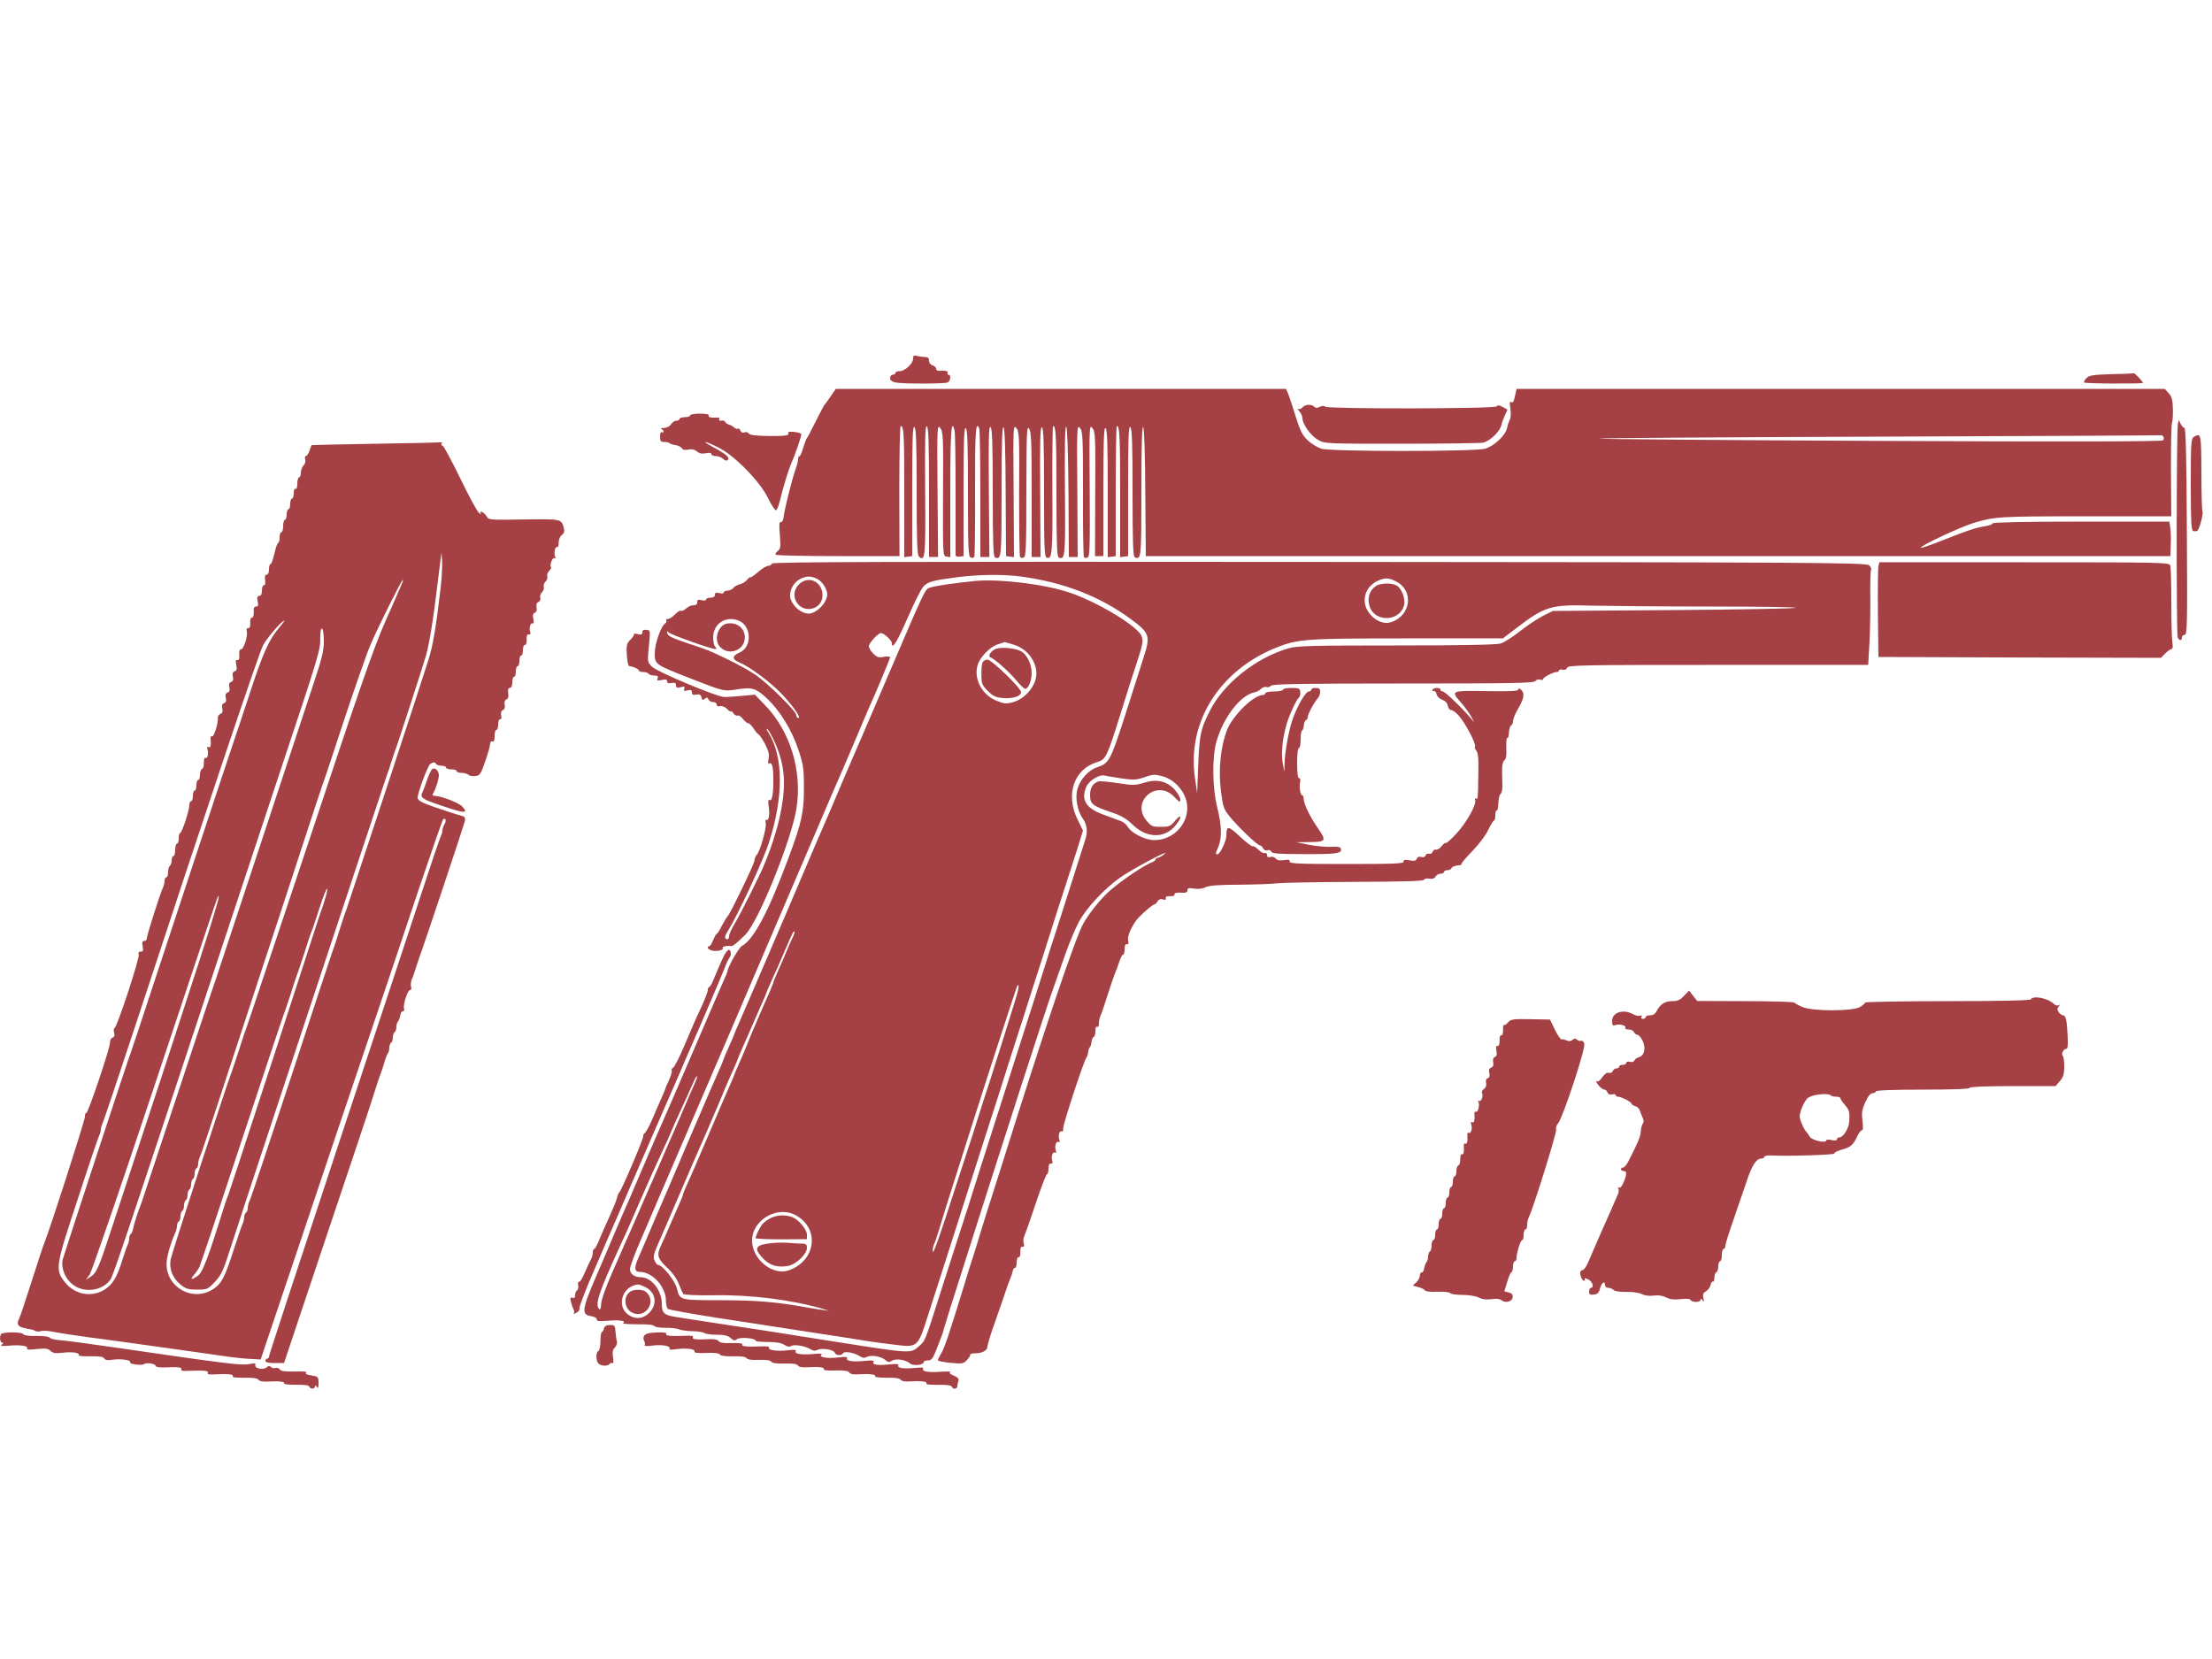 <svg version="1.0" xmlns="http://www.w3.org/2000/svg"
 width="200" height="150" viewBox="0 0 1250 800"
 preserveAspectRatio="xMidYMid meet">

<g transform="translate(0,797) scale(0.1,-0.1)"
fill="#a54145" stroke="none">
<path d="M5160 6631 c0 -28 -46 -71 -76 -71 -13 0 -24 -4 -24 -10 0 -5 -7 -10
-15 -10 -8 0 -15 -8 -15 -19 0 -13 10 -20 31 -25 40 -8 272 -8 293 0 18 7 22
44 5 44 -5 0 -7 5 -4 10 6 10 -13 15 -47 12 -10 -1 -18 4 -18 12 0 7 -9 16
-20 19 -12 3 -20 14 -20 26 0 15 -6 21 -22 21 -13 0 -33 3 -45 6 -19 5 -23 2
-23 -15z"/>
<path d="M11932 6543 c-104 -3 -125 -6 -141 -22 -11 -11 -17 -22 -13 -25 6 -7
332 -8 332 -2 0 7 -47 56 -51 54 -2 -1 -59 -4 -127 -5z"/>
<path d="M4694 6418 c-16 -24 -31 -45 -35 -48 -3 -3 -25 -45 -50 -95 -24 -49
-47 -92 -50 -95 -3 -3 -12 -26 -20 -52 -7 -27 -17 -48 -21 -48 -4 0 -8 -8 -8
-17 0 -10 -7 -38 -16 -62 -20 -57 -62 -227 -66 -266 -2 -17 -8 -29 -15 -28
-10 2 -11 -15 -6 -74 5 -67 4 -78 -12 -89 -10 -8 -15 -17 -11 -21 4 -5 163 -8
353 -8 l346 0 -1 368 c0 202 3 367 8 367 18 0 20 -45 20 -387 l0 -354 23 3 22
3 0 371 c0 296 2 368 13 358 9 -10 12 -97 12 -367 0 -276 3 -357 13 -365 35
-30 38 -5 35 375 -2 296 0 369 10 361 9 -8 12 -95 12 -374 l0 -364 25 0 26 0
-3 376 c-3 362 -2 374 15 353 17 -21 18 -49 16 -373 -1 -350 -1 -351 20 -354
l21 -3 0 370 c0 339 6 420 24 346 4 -14 6 -175 6 -358 0 -182 0 -338 0 -345 0
-8 9 -12 23 -10 l22 3 0 367 c0 292 3 364 13 356 9 -8 12 -94 12 -368 0 -305
2 -359 15 -363 8 -4 17 -2 21 4 3 6 5 174 4 375 -1 335 4 401 24 348 3 -9 6
-175 6 -370 l0 -354 25 0 26 0 -3 373 c-2 299 -1 371 10 361 9 -10 12 -98 12
-372 0 -279 3 -361 13 -365 36 -12 37 -4 37 376 0 263 3 368 11 360 7 -7 11
-130 12 -369 l2 -359 23 -3 22 -3 -2 376 c-3 363 -2 375 15 354 17 -21 18 -49
16 -370 0 -191 2 -352 5 -358 4 -6 13 -8 21 -4 13 4 15 59 15 377 1 328 2 369
15 352 13 -17 15 -78 15 -373 l0 -353 25 0 25 0 -2 369 c-2 292 0 367 10 364
9 -4 12 -87 12 -368 0 -305 2 -364 14 -368 32 -13 35 18 33 381 -1 199 1 362
4 362 16 0 19 -53 19 -385 0 -286 3 -354 13 -358 36 -14 38 2 35 376 -2 242 0
366 7 364 6 -2 11 -137 13 -370 l2 -367 25 0 25 0 -2 376 c-3 360 -2 374 15
353 16 -20 17 -51 17 -371 -1 -191 2 -353 5 -358 3 -5 12 -7 21 -3 12 5 14 55
12 380 -3 361 -2 373 15 352 17 -21 18 -49 16 -373 l-1 -351 24 0 23 0 0 367
c0 292 3 364 13 356 9 -8 12 -95 12 -370 l0 -359 23 3 22 3 0 368 c0 202 3
367 6 367 16 0 19 -54 19 -387 l0 -354 23 3 22 3 0 371 c0 296 2 368 13 358 9
-10 12 -98 12 -372 0 -279 3 -361 13 -364 36 -14 37 -6 37 375 0 244 3 368 10
361 6 -6 11 -150 12 -369 l3 -360 2895 0 2895 0 2 65 c2 36 0 80 -3 98 l-5 32
-499 0 c-311 0 -500 -4 -500 -10 0 -5 -17 -12 -37 -15 -60 -10 -100 -23 -236
-77 -70 -28 -130 -49 -132 -46 -9 9 221 117 300 141 116 35 144 37 629 37
l486 0 -2 259 c0 142 2 263 6 269 3 6 6 41 5 77 -1 54 -6 71 -24 91 l-22 24
-1832 0 -1831 0 -6 -28 c-10 -47 -14 -53 -25 -46 -8 5 -9 -6 -4 -36 4 -24 3
-51 -3 -64 -6 -11 -13 -34 -17 -51 -9 -39 -72 -98 -122 -113 -57 -17 -869 -17
-926 0 -22 7 -57 28 -78 48 -30 29 -42 53 -69 140 -18 58 -37 115 -43 128
l-10 22 -1272 0 -1272 0 -29 -42z m7532 -229 c3 -6 2 -15 -3 -20 -7 -7 -580
-8 -1602 -3 -875 4 -1588 10 -1585 13 3 3 717 8 1587 11 870 3 1585 7 1589 8
4 1 10 -3 14 -9z"/>
<path d="M7360 6355 c-7 -8 -17 -12 -24 -8 -6 3 -3 -3 7 -14 9 -11 17 -28 17
-38 0 -34 47 -100 88 -123 39 -22 43 -22 470 -22 236 0 444 3 462 6 39 8 98
64 105 102 3 15 13 40 21 56 8 16 13 29 12 30 -2 0 -14 7 -27 14 -17 10 -26
11 -34 3 -14 -14 -945 -15 -966 -2 -9 6 -22 6 -34 -1 -13 -7 -22 -7 -30 1 -16
16 -52 14 -67 -4z"/>
<path d="M3900 6310 c0 -5 -13 -10 -30 -10 -16 0 -30 -4 -30 -10 0 -5 -8 -10
-18 -10 -9 0 -23 -9 -30 -20 -7 -12 -24 -20 -40 -21 -15 0 -21 -3 -14 -6 6 -2
12 -9 12 -14 0 -6 -4 -7 -10 -4 -6 4 -10 -7 -10 -24 0 -26 4 -31 23 -31 13 0
27 -3 31 -7 4 -4 19 -9 34 -11 15 -2 30 -10 35 -17 5 -10 17 -12 38 -8 20 4
35 0 48 -11 12 -11 27 -14 49 -10 21 4 32 3 32 -5 0 -6 12 -11 26 -11 14 0 32
-7 41 -16 11 -11 19 -12 26 -5 13 13 -9 32 -87 74 -70 38 -43 34 35 -5 92 -46
235 -193 280 -287 19 -39 39 -69 44 -67 6 1 16 27 23 57 15 64 49 176 62 204
27 62 62 166 58 170 -12 12 -81 18 -74 7 10 -16 -18 -20 -122 -18 -63 1 -95 5
-101 14 -4 7 -15 10 -24 6 -11 -4 -19 0 -23 10 -3 9 -10 14 -14 11 -5 -3 -14
0 -22 7 -7 7 -20 14 -28 16 -8 2 -18 8 -21 14 -3 5 -9 9 -13 9 -20 -3 -26 0
-21 9 3 5 -2 9 -12 8 -35 -3 -54 2 -48 12 4 6 -15 10 -49 10 -31 0 -56 -4 -56
-10z"/>
<path d="M12307 6260 c-8 -31 -9 -1183 -1 -1204 8 -20 24 -21 24 -1 0 8 7 15
16 15 14 0 15 58 12 585 -2 416 -6 585 -14 585 -6 0 -15 10 -21 22 l-10 22 -6
-24z"/>
<path d="M12398 6189 c-16 -9 -18 -33 -18 -268 0 -207 3 -260 13 -264 8 -3 18
-2 24 1 12 8 36 100 29 111 -3 4 -6 103 -6 220 -1 219 -2 224 -42 200z"/>
<path d="M2130 6150 c-201 -3 -366 -7 -368 -8 -2 -1 -8 -15 -13 -32 -6 -16
-15 -30 -21 -30 -5 0 -7 -9 -3 -19 3 -11 -1 -25 -10 -34 -8 -9 -15 -27 -15
-41 0 -14 -4 -26 -10 -26 -5 0 -10 -16 -10 -36 0 -21 -4 -33 -10 -29 -6 4 -10
-7 -10 -24 0 -17 -4 -31 -10 -31 -5 0 -10 -13 -10 -30 0 -16 -4 -30 -10 -30
-5 0 -10 -13 -10 -30 0 -16 -4 -30 -10 -30 -5 0 -10 -16 -10 -35 0 -19 -4 -35
-10 -35 -5 0 -10 -13 -10 -30 0 -16 -4 -30 -8 -30 -4 0 -14 -27 -21 -60 -8
-33 -17 -60 -22 -60 -5 0 -9 -13 -9 -30 0 -18 -5 -30 -13 -30 -9 0 -12 -10 -9
-30 3 -18 0 -30 -7 -30 -6 0 -11 -13 -11 -30 0 -20 -5 -30 -15 -30 -11 0 -13
-8 -9 -30 5 -23 3 -30 -9 -30 -11 0 -15 -9 -13 -32 0 -20 -4 -32 -10 -31 -7 1
-11 -11 -10 -30 1 -21 -3 -31 -12 -29 -8 1 -11 -5 -7 -20 6 -28 -20 -104 -34
-100 -7 1 -10 -11 -9 -30 2 -23 -1 -32 -10 -30 -10 2 -12 -5 -7 -28 5 -22 3
-32 -9 -36 -11 -4 -14 -13 -10 -30 4 -17 1 -26 -10 -30 -11 -4 -14 -13 -10
-30 4 -17 1 -26 -10 -30 -11 -4 -14 -13 -10 -30 4 -17 1 -26 -10 -30 -11 -4
-14 -13 -10 -30 4 -17 1 -26 -10 -30 -9 -4 -16 -14 -15 -23 4 -28 -23 -111
-33 -105 -5 4 -9 -2 -8 -12 4 -38 0 -55 -12 -48 -8 5 -9 0 -5 -15 7 -26 -1
-53 -13 -46 -5 3 -8 -9 -8 -27 1 -17 -4 -34 -10 -36 -7 -2 -12 -17 -12 -33 0
-16 -4 -29 -10 -29 -5 0 -10 -13 -10 -30 0 -16 -4 -30 -10 -30 -5 0 -10 -13
-10 -30 0 -16 -4 -30 -10 -30 -5 0 -10 -10 -10 -22 0 -30 -42 -158 -52 -158
-4 0 -8 -13 -8 -30 0 -16 -4 -30 -10 -30 -5 0 -10 -16 -10 -35 0 -19 -4 -35
-10 -35 -5 0 -10 -11 -10 -24 0 -14 -4 -28 -10 -31 -5 -3 -10 -19 -10 -36 0
-16 -4 -29 -10 -29 -5 0 -10 -9 -10 -20 0 -11 -4 -28 -9 -38 -14 -28 -91 -269
-91 -286 0 -9 -7 -16 -15 -16 -11 0 -13 -8 -9 -30 5 -24 3 -30 -11 -30 -11 0
-15 -5 -11 -16 7 -17 -120 -405 -136 -415 -6 -4 -7 -16 -3 -28 4 -14 2 -23 -9
-27 -9 -3 -15 -16 -14 -27 1 -30 -127 -409 -135 -400 -4 3 -7 -5 -7 -20 0 -21
-201 -646 -229 -712 -5 -11 -37 -108 -71 -215 -34 -107 -66 -203 -71 -212 -16
-31 -10 -46 23 -54 18 -5 38 -9 43 -9 6 0 16 -4 23 -8 7 -5 21 -5 32 -2 11 4
44 2 73 -4 28 -6 120 -20 202 -31 227 -30 595 -82 790 -110 39 -5 94 -11 124
-12 l54 -3 227 675 c124 371 295 880 380 1130 85 250 213 632 285 848 73 216
135 395 139 399 13 13 20 -9 8 -27 -7 -11 -12 -27 -12 -35 0 -8 -4 -23 -9 -33
-5 -9 -59 -168 -119 -352 -60 -184 -277 -839 -481 -1455 -204 -617 -371 -1126
-371 -1133 0 -7 -4 -12 -10 -12 -5 0 -10 -6 -10 -13 0 -8 17 -12 52 -12 l53 0
241 720 c133 396 244 727 246 735 3 8 15 47 27 85 12 39 26 79 30 90 5 11 15
40 22 65 7 25 16 49 21 55 4 5 8 19 8 31 0 13 5 26 10 29 6 3 10 17 10 30 0
13 5 27 10 30 6 3 10 16 10 29 0 12 4 26 9 31 5 6 11 21 13 35 2 14 9 24 15
23 6 -1 9 6 6 16 -6 23 22 107 35 104 6 -1 8 7 5 18 -3 11 -1 30 4 42 6 12 16
40 22 62 7 22 16 49 20 60 15 36 253 750 258 772 3 14 0 24 -8 27 -44 12 -162
51 -206 68 -34 13 -53 26 -53 37 0 28 58 184 72 192 17 11 26 11 33 -1 3 -5
17 -10 31 -10 13 0 24 -4 24 -10 0 -5 14 -10 30 -10 17 0 30 -4 30 -10 0 -5
13 -10 28 -10 15 0 33 -5 39 -11 6 -6 23 -9 39 -7 26 3 31 10 56 83 15 44 28
88 28 99 0 10 5 16 13 13 8 -3 12 7 12 32 0 20 5 35 10 34 6 -1 10 13 10 30 0
18 5 31 11 30 7 -1 9 8 6 22 -3 16 1 27 10 30 10 4 13 15 10 30 -3 16 1 27 10
30 10 4 13 16 10 35 -3 21 0 30 9 30 9 0 14 12 14 33 0 17 5 31 10 30 6 -1 10
13 10 30 0 18 5 31 10 30 6 -1 10 13 10 30 0 18 5 31 10 30 6 -1 10 13 10 30
0 19 5 31 11 30 7 -1 11 11 10 30 -1 22 3 31 12 29 9 -2 12 4 8 16 -8 23 3 54
15 46 5 -3 6 9 3 25 -5 22 -2 32 8 36 10 4 13 15 10 30 -3 16 1 27 11 31 8 3
13 13 10 23 -3 10 2 25 10 32 8 7 12 21 10 30 -3 9 2 23 10 30 8 7 12 21 10
30 -3 9 2 23 11 31 8 9 13 18 10 21 -10 9 8 57 19 50 7 -4 8 0 3 12 -7 21 2
58 13 51 4 -3 8 8 8 25 0 17 7 35 18 43 13 10 16 20 11 40 -13 51 -15 51 -227
48 -188 -3 -198 -3 -208 16 -6 11 -18 22 -26 26 -11 4 -14 2 -9 -7 5 -8 2 -7
-9 2 -10 7 -58 96 -107 197 -49 101 -94 184 -100 184 -6 0 -8 5 -5 10 3 6 5 9
3 8 -2 -1 -167 -5 -368 -8z m361 -805 c-28 -241 -43 -329 -71 -420 -26 -86
-451 -1376 -460 -1400 -9 -21 -42 -123 -61 -185 -6 -19 -14 -44 -19 -55 -4
-11 -110 -330 -234 -710 -125 -379 -231 -698 -237 -707 -5 -10 -9 -27 -9 -37
0 -11 -4 -23 -10 -26 -5 -3 -10 -15 -10 -26 0 -10 -4 -27 -9 -37 -5 -9 -28
-78 -52 -152 -48 -149 -67 -187 -114 -217 -118 -78 -275 15 -263 156 4 42 28
120 49 163 5 10 9 27 9 37 0 11 5 23 10 26 6 3 10 17 10 30 0 13 5 27 10 30 6
3 10 17 10 30 0 13 5 27 10 30 6 3 10 17 10 30 0 13 4 27 10 30 5 3 10 17 10
30 0 13 5 27 10 30 6 3 10 17 10 30 0 13 4 27 10 30 6 3 10 15 10 26 0 10 4
27 9 37 5 9 55 157 110 327 56 171 167 508 246 750 80 242 186 566 236 720 50
154 95 289 99 300 5 11 59 173 120 360 62 187 130 383 152 435 41 97 177 370
184 370 5 0 2 -8 -101 -240 -61 -137 -153 -402 -426 -1225 -193 -577 -353
-1059 -358 -1070 -5 -11 -23 -65 -40 -120 -18 -55 -36 -109 -40 -120 -22 -51
-342 -1034 -347 -1066 -9 -52 12 -104 54 -139 32 -26 45 -30 96 -30 57 0 61 2
100 43 34 36 47 63 76 153 19 60 161 494 317 964 156 470 349 1053 429 1295
80 242 149 449 153 460 5 11 14 38 20 60 7 22 16 49 20 60 13 30 166 504 179
550 19 73 40 197 61 375 6 47 14 112 18 145 l8 60 3 -45 c2 -25 -1 -90 -7
-145z m-914 -235 c-57 -67 -92 -144 -167 -375 -40 -121 -80 -242 -90 -270 -14
-39 -379 -1145 -542 -1640 -16 -49 -33 -99 -37 -110 -14 -33 -380 -1148 -387
-1176 -10 -45 13 -105 54 -138 63 -53 171 -40 217 27 14 18 119 333 586 1747
95 286 262 790 371 1120 226 678 228 686 228 761 0 34 4 53 10 49 6 -3 10 -36
10 -72 0 -52 -11 -98 -59 -241 -32 -98 -170 -514 -306 -927 -136 -412 -251
-759 -255 -770 -5 -11 -97 -288 -205 -615 -108 -327 -200 -604 -204 -615 -26
-68 -44 -124 -48 -148 -3 -15 -9 -30 -14 -33 -5 -3 -9 -14 -9 -25 0 -10 -4
-27 -9 -37 -5 -9 -19 -51 -32 -92 -28 -90 -52 -129 -95 -158 -75 -49 -173 -31
-229 42 -54 70 -51 89 75 469 61 188 116 350 121 359 5 10 9 25 9 33 0 8 4 23
9 33 5 9 94 274 197 587 398 1212 687 2072 711 2117 22 41 106 138 119 138 3
0 -10 -18 -29 -40z m263 -1522 c-7 -24 -16 -52 -20 -63 -5 -11 -54 -162 -110
-335 -56 -173 -126 -389 -156 -480 -193 -591 -257 -787 -264 -805 -5 -11 -14
-36 -20 -55 -96 -308 -125 -385 -155 -404 -34 -23 -42 -20 -19 7 11 12 25 33
32 47 6 14 113 333 237 710 125 377 230 694 235 705 5 11 23 65 41 120 17 55
35 109 40 120 4 11 22 65 40 120 17 55 35 109 40 120 5 11 25 71 45 133 20 62
39 110 42 107 3 -3 -1 -24 -8 -47z m-715 -365 c-64 -197 -139 -428 -167 -513
-28 -85 -94 -288 -148 -450 -53 -162 -130 -396 -171 -520 -80 -246 -92 -275
-129 -299 l-25 -16 22 30 c11 17 177 498 367 1070 404 1213 355 1069 362 1062
3 -3 -47 -167 -111 -364z"/>
<path d="M4363 5473 c-3 -7 -13 -13 -22 -13 -9 0 -34 -15 -56 -34 -22 -19 -42
-33 -44 -31 -2 3 -12 -4 -21 -16 -10 -11 -29 -22 -42 -24 -12 -3 -28 -12 -34
-20 -6 -8 -21 -15 -33 -15 -11 0 -21 -5 -21 -10 0 -6 -11 -8 -25 -4 -19 5 -25
2 -25 -10 0 -10 -9 -16 -25 -16 -14 0 -25 -5 -25 -10 0 -6 -11 -8 -25 -4 -19
5 -25 2 -25 -10 0 -15 -4 -18 -32 -20 -7 -1 -22 -9 -32 -18 -10 -10 -23 -15
-28 -12 -5 3 -20 -6 -33 -20 -13 -14 -31 -26 -40 -26 -9 0 -14 -4 -10 -9 3 -5
0 -13 -6 -17 -24 -14 -59 -115 -59 -167 0 -64 -1 -64 201 -143 192 -75 189
-74 265 -62 86 13 106 7 171 -54 72 -69 139 -178 176 -291 27 -82 30 -105 30
-212 0 -137 -12 -193 -87 -395 -113 -304 -197 -462 -263 -498 -19 -10 -83
-124 -83 -147 0 -2 -11 -28 -24 -57 -13 -29 -72 -165 -131 -303 -59 -137 -116
-270 -127 -295 -21 -48 -42 -96 -63 -145 -7 -16 -23 -52 -35 -80 -21 -47 -27
-62 -65 -150 -8 -19 -22 -51 -30 -70 -8 -19 -22 -51 -30 -70 -8 -19 -22 -51
-30 -70 -8 -19 -21 -50 -29 -67 -8 -18 -23 -53 -34 -78 -11 -25 -31 -72 -45
-105 -13 -33 -57 -134 -96 -225 -83 -191 -87 -222 -31 -230 21 -4 34 -11 32
-18 -2 -10 13 -12 63 -8 67 6 106 -1 86 -14 -7 -3 29 -6 79 -6 55 1 94 -3 98
-10 4 -6 32 -10 62 -10 30 1 64 -3 75 -8 11 -5 45 -10 75 -11 30 0 62 -5 70
-10 8 -6 40 -10 71 -10 42 0 62 -5 78 -19 17 -15 23 -16 36 -6 16 13 105 6
105 -9 0 -4 31 -7 69 -7 46 0 76 -5 93 -16 16 -11 30 -13 39 -7 18 11 77 1
107 -17 16 -10 28 -12 41 -5 23 13 91 2 98 -15 6 -17 39 -19 48 -3 8 12 61 3
93 -17 16 -11 27 -12 41 -4 24 12 80 3 104 -18 15 -13 22 -14 37 -4 23 14 78
6 102 -15 18 -16 78 -10 78 8 0 5 11 9 24 9 20 0 27 10 46 57 12 32 26 67 30
78 5 11 11 29 13 40 3 11 19 63 35 115 323 1018 548 1715 592 1835 10 28 37
104 60 170 23 66 58 149 78 185 41 76 142 184 227 245 65 47 296 170 255 136
-14 -11 -31 -21 -37 -21 -7 0 -13 -4 -13 -9 0 -5 -8 -11 -17 -15 -41 -13 -177
-105 -244 -164 -49 -44 -115 -126 -147 -183 -47 -85 -215 -583 -462 -1369 -29
-91 -60 -190 -70 -220 -10 -30 -32 -102 -50 -160 -17 -58 -35 -116 -40 -130
-5 -14 -28 -86 -50 -160 -90 -293 -112 -356 -130 -388 -11 -18 -20 -37 -20
-41 0 -5 32 -11 72 -15 65 -6 73 -5 92 16 12 12 20 26 19 30 -2 5 11 8 28 8
40 0 69 16 69 39 0 9 20 76 46 147 25 71 52 149 60 174 8 25 19 54 24 65 5 11
11 29 13 40 2 11 7 19 13 18 5 -1 9 13 9 30 0 19 5 31 11 30 7 -1 11 11 10 30
-1 22 3 31 12 29 10 -2 11 4 7 19 -4 12 -2 31 4 43 5 11 35 95 65 186 30 91
59 164 63 163 4 -1 8 13 8 30 0 21 4 31 13 29 9 -2 12 4 8 16 -8 24 3 54 16
46 6 -4 8 1 4 13 -8 25 3 55 16 47 6 -4 8 1 4 13 -8 24 2 55 15 47 5 -3 8 5 7
18 -1 22 119 388 131 398 3 3 8 16 10 30 1 14 6 27 10 30 3 3 8 16 9 30 2 14
8 27 13 28 5 2 9 17 9 33 0 18 4 28 10 24 6 -4 10 5 10 20 0 14 4 33 9 43 5 9
23 62 40 117 18 55 36 109 41 120 5 11 16 40 24 65 8 25 18 44 23 43 4 -1 8
13 8 30 0 21 4 31 13 29 10 -2 11 4 7 19 -8 24 25 96 60 132 33 34 79 73 89
74 5 1 13 9 18 18 6 10 16 14 29 10 13 -5 19 -2 17 7 -2 9 6 12 24 11 17 -1
27 3 25 10 -1 8 11 11 36 10 28 -2 37 1 37 13 0 13 8 15 38 10 23 -4 47 -1 63
7 19 10 72 15 195 15 93 1 188 4 211 8 23 3 219 7 434 8 276 1 393 4 396 12 2
6 15 9 30 6 17 -3 29 1 35 12 5 9 18 16 28 16 11 0 20 5 20 10 0 6 9 10 19 10
11 0 21 5 23 11 3 9 21 15 51 18 4 1 7 5 7 9 0 5 28 37 63 73 34 35 74 88 87
117 14 28 28 52 32 52 5 0 8 14 8 31 0 16 3 28 8 26 4 -3 8 15 9 40 1 25 6 49
12 53 6 3 11 24 11 46 -1 21 -1 61 -2 88 0 31 5 51 13 57 10 6 13 26 11 69 -1
34 1 59 5 57 5 -3 9 11 10 31 1 20 7 38 12 40 6 2 11 13 11 25 0 12 14 45 30
72 33 56 37 86 15 105 -11 9 -15 9 -15 1 0 -9 -46 -11 -180 -9 -204 3 -204 3
-142 -67 20 -23 45 -58 55 -76 l18 -34 -21 25 c-52 61 -145 150 -157 150 -7 0
-13 5 -13 10 0 13 -37 13 -45 0 -4 -6 -1 -9 7 -8 7 2 14 -6 16 -17 2 -12 15
-26 32 -32 18 -7 29 -19 32 -34 1 -13 10 -24 18 -24 8 0 27 -13 42 -30 35 -37
101 -162 93 -175 -3 -6 0 -16 7 -24 10 -10 14 -43 12 -127 -2 -149 -2 -151
-14 -144 -5 3 -7 0 -4 -9 9 -24 -48 -126 -105 -188 -29 -32 -56 -56 -60 -54
-4 3 -15 -6 -25 -19 -10 -13 -24 -21 -31 -19 -7 3 -15 -2 -19 -11 -3 -10 -13
-15 -20 -12 -8 3 -17 -1 -20 -9 -4 -10 -13 -13 -25 -9 -12 3 -21 0 -25 -10 -4
-12 -14 -14 -41 -9 -28 5 -35 3 -33 -7 3 -12 -52 -14 -322 -14 -272 0 -325 2
-322 14 2 10 -5 12 -32 8 -24 -4 -39 -1 -47 9 -7 8 -20 12 -30 9 -13 -5 -19
-1 -19 10 0 10 -6 15 -13 12 -7 -3 -23 6 -36 19 -13 13 -27 22 -31 19 -5 -3
-38 22 -73 55 -67 63 -77 63 -77 4 0 -29 -36 -104 -50 -104 -13 0 -13 1 5 43
21 50 19 120 -7 224 -27 109 -29 278 -5 366 39 140 136 266 216 282 12 2 29
11 37 20 9 9 24 13 32 10 8 -3 19 0 23 7 7 10 156 13 746 13 629 0 740 2 749
14 6 8 18 11 28 8 9 -4 16 -2 16 3 0 10 57 40 77 40 7 0 13 4 13 9 0 5 9 7 20
4 12 -3 22 1 26 11 6 15 83 16 854 16 l847 0 7 123 c4 67 6 186 5 263 -1 78 1
146 4 152 4 5 -2 17 -11 25 -17 15 -278 17 -3106 19 -2464 2 -3090 0 -3093 -9z
m1404 -73 c243 -33 449 -112 626 -243 104 -77 109 -93 69 -216 -17 -53 -64
-202 -106 -332 -81 -251 -89 -266 -158 -288 -46 -15 -93 -67 -109 -121 -15
-48 -1 -126 31 -170 23 -33 28 -72 12 -120 -42 -134 -159 -498 -179 -560 -14
-41 -33 -102 -43 -135 -10 -33 -93 -294 -185 -580 -92 -286 -178 -556 -192
-600 -37 -119 -102 -323 -123 -385 -10 -30 -50 -156 -90 -280 -96 -303 -91
-288 -128 -321 -46 -41 -42 -41 -469 26 -51 8 -137 22 -190 30 -54 9 -125 20
-158 25 -33 5 -91 14 -130 20 -38 6 -142 22 -230 35 -88 14 -178 28 -200 31
-62 10 -75 23 -75 72 0 78 -58 152 -120 152 -35 0 -60 19 -60 45 0 13 23 77
51 142 28 65 69 160 91 212 21 51 48 112 58 135 17 37 624 1452 867 2021 51
121 98 229 103 240 5 11 44 101 86 200 42 99 82 194 89 210 41 89 125 290 125
298 0 5 -16 6 -35 3 -29 -6 -39 -3 -60 18 -14 14 -25 32 -25 41 0 18 52 75 68
75 17 0 62 -41 62 -57 0 -41 30 8 90 145 36 83 76 162 88 175 26 27 50 34 187
52 117 16 263 18 362 5z m-1147 -15 c17 -9 36 -31 45 -51 13 -30 13 -40 1 -68
-16 -38 -64 -76 -95 -76 -40 0 -83 33 -102 79 -14 35 7 89 45 112 38 23 67 24
106 4z m3269 -13 c102 -51 85 -193 -27 -230 -43 -15 -97 9 -129 57 -42 62 -20
140 48 174 43 21 65 21 108 -1z m1770 -142 c272 0 491 -3 487 -7 -4 -5 -314
-10 -689 -13 l-682 -5 -56 -28 c-30 -15 -88 -54 -129 -86 -40 -32 -90 -64
-110 -70 -25 -7 -215 -11 -590 -11 -479 0 -559 -2 -608 -16 -185 -53 -370
-201 -447 -357 -51 -102 -57 -131 -64 -307 l-6 -155 -13 91 c-43 312 139 602
458 731 124 50 170 53 747 53 l536 0 76 58 c162 124 195 134 426 127 94 -2
392 -5 664 -5z m-5486 -79 c74 -28 79 -151 6 -181 -42 -18 -44 -38 -3 -55 63
-26 183 -116 247 -185 66 -71 105 -130 88 -130 -6 0 -11 7 -11 16 0 22 -164
184 -235 231 -33 22 -100 59 -150 83 -110 53 -108 52 -225 91 -99 33 -120 44
-120 63 0 8 2 8 8 0 7 -11 239 -94 263 -94 10 0 10 3 1 12 -7 7 -12 30 -12 53
0 77 69 124 143 96z m2162 -892 c69 -10 87 -9 128 5 56 19 60 19 109 6 48 -14
94 -53 118 -101 61 -118 -31 -259 -168 -259 -52 0 -131 41 -151 78 -6 11 -23
24 -38 30 -15 6 -60 22 -100 37 -99 36 -127 86 -92 161 15 31 74 67 99 59 8
-2 51 -9 95 -16z m-2409 -1724 c-9 -19 -22 -50 -30 -67 -7 -18 -21 -50 -30
-70 -9 -21 -23 -55 -32 -75 -9 -21 -24 -56 -34 -78 -10 -22 -25 -57 -34 -77
-9 -21 -23 -55 -32 -75 -9 -21 -24 -56 -34 -78 -10 -22 -25 -56 -33 -75 -8
-19 -25 -57 -37 -85 -12 -27 -29 -66 -37 -85 -8 -19 -24 -55 -35 -80 -11 -25
-24 -54 -29 -65 -5 -11 -36 -83 -70 -160 -36 -81 -62 -156 -62 -177 -1 -24 -5
-34 -11 -28 -25 25 -4 90 114 348 26 55 54 118 73 162 8 19 24 56 36 83 12 26
30 68 42 95 12 26 27 61 34 77 8 17 34 74 59 129 25 54 46 100 46 102 0 2 14
33 30 69 47 102 86 187 101 222 7 18 15 30 18 28 2 -2 -4 -20 -13 -40z m-281
-1150 c60 -29 72 -95 26 -144 -37 -39 -87 -42 -128 -7 -50 43 -32 130 32 157
28 11 33 11 70 -6z"/>
<path d="M5505 5374 c-115 -12 -213 -26 -242 -35 -38 -12 -20 24 -253 -519
-100 -234 -190 -443 -200 -465 -10 -22 -36 -85 -60 -140 -23 -55 -48 -113 -55
-130 -8 -16 -123 -284 -255 -595 -133 -311 -253 -589 -266 -618 -13 -29 -24
-55 -24 -57 0 -2 -13 -34 -30 -70 -16 -36 -30 -68 -30 -70 0 -3 -9 -24 -19
-48 -11 -23 -88 -202 -172 -397 -83 -195 -159 -373 -169 -395 -10 -22 -37 -85
-60 -140 -23 -55 -51 -119 -61 -142 -27 -60 -25 -83 7 -83 70 0 147 -84 147
-161 0 -21 5 -43 11 -48 6 -5 133 -28 281 -51 149 -23 295 -45 325 -50 30 -5
89 -14 130 -20 41 -6 102 -16 135 -21 33 -5 89 -14 125 -19 36 -6 92 -14 125
-20 33 -5 103 -15 157 -21 135 -17 134 -18 193 168 26 82 60 186 75 233 15 47
51 159 80 250 29 91 60 190 70 220 10 30 34 105 53 165 19 61 72 225 117 365
44 140 108 341 142 445 33 105 73 228 88 275 15 47 47 146 70 220 23 74 58
182 77 240 19 58 50 154 69 214 l34 110 -32 65 c-68 141 -18 283 112 322 49
15 55 26 131 269 33 107 73 233 89 280 38 115 42 135 31 163 -22 56 -252 195
-411 247 -140 47 -400 78 -535 64z m222 -359 c92 -27 150 -124 123 -204 -18
-55 -70 -106 -124 -121 -39 -11 -51 -10 -91 6 -82 31 -132 119 -112 198 12 48
70 108 117 123 19 6 35 11 36 12 0 1 23 -6 51 -14z m-1244 -1648 c-11 -21 -33
-72 -58 -132 -7 -16 -22 -51 -34 -77 -11 -26 -21 -50 -21 -53 0 -3 -10 -27
-21 -53 -12 -26 -28 -62 -35 -79 -25 -58 -44 -102 -58 -135 -8 -18 -24 -58
-36 -88 -12 -30 -32 -78 -46 -108 -13 -29 -24 -55 -24 -57 0 -2 -11 -28 -24
-57 -13 -29 -70 -161 -126 -293 -56 -132 -111 -258 -121 -279 -10 -22 -19 -43
-19 -48 0 -4 -12 -33 -26 -65 -14 -32 -32 -71 -39 -88 -29 -68 -48 -112 -61
-139 -24 -50 -18 -72 36 -122 31 -29 55 -63 66 -92 10 -26 21 -51 26 -57 5 -5
73 -8 166 -7 211 4 445 -25 622 -77 l35 -11 -35 5 c-19 2 -62 9 -95 15 -165
30 -283 40 -481 40 -232 0 -233 0 -248 64 -11 47 -83 136 -109 136 -4 0 -12
11 -18 24 -9 19 -6 36 19 92 17 38 74 170 127 294 53 124 106 245 117 270 11
25 26 59 33 75 7 17 20 47 29 68 30 69 48 112 56 132 13 33 36 87 64 148 14
32 26 60 26 62 0 2 11 28 24 57 13 29 38 87 56 128 18 41 43 99 56 128 13 29
24 54 24 57 0 2 16 39 35 82 20 43 40 87 44 98 5 11 18 40 28 65 11 25 26 59
34 77 7 18 15 30 18 27 2 -2 0 -14 -6 -27z m1263 -333 c-29 -95 -118 -380
-155 -494 -21 -63 -53 -162 -71 -220 -18 -58 -36 -114 -40 -125 -4 -11 -40
-121 -80 -245 -93 -291 -129 -390 -129 -362 -1 12 3 30 8 40 5 9 19 51 31 92
13 41 31 100 40 130 10 30 41 129 70 220 29 91 70 221 92 290 69 218 231 715
235 723 13 22 12 -5 -1 -49z m-1247 -1245 c135 -76 111 -256 -41 -310 -92 -32
-208 62 -208 168 0 118 145 201 249 142z"/>
<path d="M5631 4992 c-29 -9 -52 -42 -34 -49 24 -9 105 -81 145 -129 22 -27
45 -49 51 -49 18 0 37 46 37 88 0 49 -24 101 -56 122 -28 18 -107 28 -143 17z"/>
<path d="M5552 4913 c-4 -10 -7 -42 -6 -71 0 -47 4 -57 36 -89 29 -29 45 -37
85 -40 56 -5 103 10 103 33 0 23 -166 184 -190 184 -12 0 -24 -8 -28 -17z"/>
<path d="M4355 1774 c-16 -8 -37 -23 -45 -32 -15 -17 -40 -67 -40 -81 0 -4 65
-7 145 -7 l145 1 0 25 c0 30 -47 86 -84 100 -39 14 -86 12 -121 -6z"/>
<path d="M4375 1634 c-108 -9 -121 -28 -61 -90 37 -38 82 -51 141 -40 44 9
105 67 105 101 0 21 -5 25 -32 25 -18 0 -49 2 -68 4 -19 2 -57 2 -85 0z"/>
<path d="M4515 5355 c-63 -62 0 -163 83 -134 81 28 58 159 -28 159 -19 0 -40
-9 -55 -25z"/>
<path d="M7774 5345 c-36 -24 -49 -70 -34 -115 30 -92 174 -85 195 10 8 35
-16 95 -43 109 -29 16 -94 14 -118 -4z"/>
<path d="M4105 5133 c-46 -11 -71 -86 -41 -125 46 -61 145 -29 145 47 1 54
-48 90 -104 78z"/>
<path d="M6209 4242 c-33 -10 -49 -36 -49 -77 0 -51 14 -62 121 -98 56 -19 85
-36 120 -70 75 -74 174 -79 235 -12 19 21 34 45 34 53 0 11 -10 4 -29 -18 -26
-32 -34 -35 -81 -35 -47 0 -55 3 -81 35 -91 109 60 238 157 134 30 -31 34 -33
34 -15 0 12 -15 37 -32 57 -45 48 -102 61 -174 38 -48 -15 -62 -15 -147 -2
-51 8 -100 12 -108 10z"/>
<path d="M3559 1357 c-39 -29 -30 -98 15 -118 73 -34 137 59 80 115 -18 19
-72 20 -95 3z"/>
<path d="M10615 5458 c-3 -13 -4 -133 -3 -268 l3 -245 798 -3 798 -2 25 25
c14 14 30 25 36 25 6 0 8 14 4 38 -3 20 -6 122 -6 226 0 105 -2 198 -6 208 -5
17 -43 18 -824 18 l-820 0 -5 -22z"/>
<path d="M3630 5085 c0 -13 -6 -16 -25 -11 -14 4 -24 3 -23 -1 2 -5 -7 -18
-20 -31 -20 -20 -23 -31 -20 -85 2 -34 8 -63 13 -63 25 -4 55 -17 55 -25 0 -5
11 -9 24 -9 14 0 28 -4 31 -10 3 -5 18 -10 32 -10 19 0 24 -4 19 -16 -5 -13
-1 -14 24 -9 23 5 30 3 30 -8 0 -10 8 -13 25 -9 19 3 25 0 25 -13 0 -14 6 -16
26 -11 21 6 25 4 21 -9 -5 -12 -1 -14 18 -9 19 5 25 2 25 -11 0 -13 6 -16 24
-13 18 4 26 0 30 -15 4 -16 8 -18 19 -8 12 9 16 8 21 -4 3 -8 15 -15 26 -15
11 0 20 -6 20 -14 0 -9 7 -12 19 -9 11 3 28 -4 40 -16 12 -12 21 -18 21 -13 0
4 7 -1 15 -12 7 -10 18 -15 24 -12 5 3 18 -5 29 -19 11 -14 25 -25 31 -25 6 0
18 -12 28 -27 10 -16 23 -32 30 -36 7 -4 24 -30 38 -57 18 -36 23 -57 18 -81
-4 -21 -3 -30 4 -26 16 10 23 -18 23 -96 0 -83 -8 -120 -22 -110 -7 4 -8 -9
-4 -39 7 -45 0 -82 -14 -73 -4 2 -5 -6 -3 -19 6 -27 -32 -159 -50 -178 -7 -7
-13 -23 -14 -35 -2 -21 -138 -302 -151 -313 -4 -3 -18 -26 -32 -52 -13 -27
-27 -48 -30 -48 -4 0 -12 -16 -20 -35 -8 -19 -17 -35 -22 -35 -18 0 -7 -18 15
-24 28 -7 69 3 61 15 -4 8 25 14 48 10 9 -1 33 18 79 64 74 71 262 537 290
715 33 214 -36 438 -181 586 l-54 56 -76 -7 c-41 -4 -86 -7 -99 -6 -44 2 -374
141 -404 169 -27 25 -28 31 -23 87 12 127 13 120 -11 123 -16 2 -23 -2 -23
-13z m739 -602 c71 -147 79 -271 30 -473 -13 -52 -45 -153 -61 -190 -6 -14
-14 -34 -18 -45 -16 -44 -134 -280 -166 -333 -19 -31 -34 -65 -34 -74 0 -10
-4 -18 -8 -18 -21 0 -19 15 5 53 52 83 194 388 227 489 85 260 84 493 -3 628
-9 13 -11 21 -5 18 5 -4 21 -29 33 -55z"/>
<path d="M7250 4760 c0 -5 -22 -10 -50 -10 -27 0 -50 -4 -50 -10 0 -5 -6 -10
-13 -10 -54 0 -174 -119 -205 -202 -35 -94 -47 -221 -33 -338 12 -93 16 -105
51 -148 43 -54 156 -162 170 -162 5 0 13 -7 18 -17 6 -9 16 -14 25 -10 8 3 18
0 21 -8 4 -11 40 -14 176 -14 189 -1 223 3 218 28 -3 13 -14 15 -58 13 -30 -1
-86 4 -125 12 l-70 14 78 1 c91 1 94 7 44 79 -44 64 -79 135 -80 165 -1 14 -5
23 -8 21 -10 -6 -19 50 -12 75 3 12 1 21 -6 21 -7 0 -11 29 -11 85 0 50 4 85
10 85 6 0 10 23 10 50 0 28 4 50 8 50 4 0 9 12 10 28 1 15 7 29 12 30 6 2 10
10 10 18 0 15 35 81 56 105 8 8 14 25 14 37 0 17 -6 22 -25 22 -14 0 -25 -4
-25 -10 0 -5 -6 -10 -13 -10 -19 0 -65 -79 -92 -156 -22 -62 -44 -184 -46
-249 l-1 -50 -10 55 c-9 55 0 141 24 220 15 50 56 138 68 145 5 3 9 17 8 30
-2 23 -7 25 -50 25 -26 0 -48 -4 -48 -10z"/>
<path d="M2443 4312 c-6 -4 -19 -30 -28 -57 -9 -28 -21 -60 -27 -73 -16 -32
-5 -40 109 -78 129 -44 153 -45 115 -4 -19 21 -121 60 -154 60 -13 0 -17 4
-11 13 14 21 33 81 33 103 0 26 -21 46 -37 36z"/>
<path d="M4084 3242 c-12 -26 -32 -73 -45 -104 -12 -32 -26 -58 -31 -58 -4 0
-8 -7 -8 -16 0 -9 -13 -44 -28 -78 -36 -77 -49 -105 -108 -245 -26 -62 -54
-115 -61 -118 -7 -3 -10 -9 -7 -15 3 -5 -4 -29 -15 -53 -12 -25 -21 -47 -21
-50 0 -2 -11 -28 -24 -57 -13 -29 -36 -82 -51 -118 -16 -36 -34 -70 -42 -76
-7 -6 -10 -13 -8 -16 6 -6 -124 -310 -135 -318 -4 -3 -10 -17 -14 -33 -3 -15
-22 -60 -40 -100 -18 -39 -44 -98 -57 -129 -12 -32 -26 -58 -31 -58 -4 0 -8
-9 -8 -20 0 -11 -4 -28 -10 -38 -5 -9 -21 -43 -35 -75 -13 -32 -28 -56 -33
-53 -5 3 -7 -5 -5 -18 3 -13 0 -27 -6 -30 -6 -4 -11 -16 -11 -28 0 -14 -5 -18
-15 -14 -12 4 -14 0 -9 -22 4 -15 10 -34 15 -43 5 -9 5 -20 1 -24 -4 -4 3 -3
15 4 12 6 20 17 17 24 -2 8 34 103 82 213 47 109 108 251 136 314 27 63 70
162 95 220 25 58 53 123 63 145 10 22 32 74 50 115 18 41 40 93 50 115 10 22
47 108 83 190 35 83 88 204 117 270 28 66 63 147 77 180 14 33 31 74 38 90 7
17 21 50 31 75 9 25 21 49 26 55 12 14 10 45 -4 45 -7 -1 -23 -22 -34 -48z"/>
<path d="M9516 3030 c-22 -24 -36 -30 -67 -30 -41 0 -67 -17 -88 -57 -7 -15
-21 -23 -36 -23 -14 0 -25 -4 -25 -10 0 -5 -7 -10 -16 -10 -9 0 -12 5 -8 12 5
7 2 9 -7 6 -8 -3 -26 0 -40 8 -55 31 -119 11 -119 -37 0 -26 3 -29 20 -24 25
8 62 -3 55 -16 -4 -5 5 -9 18 -9 14 0 27 -7 31 -15 3 -8 11 -15 19 -15 7 0 21
-16 30 -35 19 -41 9 -84 -22 -92 -11 -3 -22 -11 -25 -18 -3 -8 -13 -11 -25 -8
-12 3 -21 1 -21 -6 0 -6 -9 -11 -20 -11 -11 0 -20 -4 -20 -10 0 -5 -7 -10 -15
-10 -9 0 -18 -7 -21 -15 -4 -9 -13 -13 -23 -10 -10 3 -23 -6 -36 -24 -10 -16
-23 -27 -27 -25 -14 9 -9 -5 9 -26 10 -11 23 -20 29 -20 7 0 15 -7 18 -16 4
-10 14 -14 26 -11 11 3 20 1 20 -4 0 -5 6 -9 13 -9 19 0 77 -30 77 -40 0 -4 9
-10 20 -13 11 -3 23 -13 26 -24 3 -10 11 -28 16 -40 7 -15 8 -27 1 -35 -5 -7
-10 -28 -11 -46 -2 -29 -16 -61 -71 -169 -9 -18 -22 -33 -28 -33 -7 0 -13 -4
-13 -10 0 -5 7 -10 15 -10 19 0 19 -18 0 -64 -10 -23 -20 -34 -27 -30 -7 5 -8
3 -3 -5 4 -7 3 -23 -3 -34 -5 -12 -17 -38 -25 -57 -8 -19 -24 -56 -36 -82 -12
-27 -30 -69 -42 -95 -27 -62 -43 -98 -65 -150 -10 -24 -24 -43 -31 -43 -7 0
-13 -6 -13 -14 0 -22 11 -46 22 -46 5 0 6 5 3 10 -4 6 5 5 19 -2 25 -11 37
-48 16 -48 -5 0 -10 -9 -10 -21 0 -16 5 -20 27 -17 21 2 29 10 35 36 9 32 28
45 28 17 0 -8 8 -15 18 -15 10 0 23 -5 30 -12 7 -7 36 -12 72 -11 35 1 71 -4
87 -12 17 -9 42 -12 67 -9 27 4 51 0 71 -10 21 -11 44 -14 81 -10 33 4 54 2
58 -5 10 -15 56 -14 56 2 0 8 4 7 11 -3 8 -12 9 -9 5 12 -5 21 -1 30 14 38 11
6 23 22 26 35 3 14 10 23 14 20 4 -2 8 7 8 22 0 15 5 29 11 31 6 2 11 17 11
33 0 16 5 29 10 29 6 0 10 16 10 35 0 19 5 35 10 35 6 0 10 8 10 18 0 9 21 76
46 147 25 72 57 166 72 210 30 93 56 135 83 135 10 0 19 5 19 10 0 6 17 9 38
8 91 -5 363 3 358 11 -3 5 16 14 42 22 51 14 65 26 88 77 8 17 19 32 25 32 7
0 8 19 4 54 -6 45 -3 64 16 105 15 34 29 51 41 51 10 0 18 5 18 10 0 6 95 10
265 10 170 0 265 4 265 10 0 6 88 10 243 10 l243 0 24 28 c20 23 25 39 25 83
0 30 -4 57 -8 60 -11 8 3 39 18 39 10 0 12 19 9 76 -4 86 -10 114 -26 114 -6
0 -17 8 -24 17 -9 14 -10 21 -1 32 9 11 9 13 0 8 -6 -4 -17 -1 -25 6 -34 34
-118 51 -133 27 -4 -6 -172 -10 -471 -10 -255 0 -464 -4 -464 -8 0 -4 -13 -15
-29 -25 -42 -25 -274 -25 -328 1 -21 9 -40 20 -43 24 -3 4 -128 8 -278 8
l-271 1 -23 29 -23 30 -29 -30z m831 -563 c3 -4 17 -7 30 -7 13 0 23 -4 23 -8
0 -5 11 -22 25 -38 26 -31 28 -38 25 -94 -2 -39 -34 -90 -56 -90 -8 0 -14 -5
-14 -11 0 -7 -11 -8 -30 -4 -16 4 -30 3 -30 -2 0 -18 -83 1 -94 22 -6 11 -14
22 -17 25 -13 10 -39 70 -39 88 0 30 30 96 49 107 31 19 113 27 128 12z"/>
<path d="M8523 2881 c-9 -11 -20 -18 -24 -16 -4 3 -6 -10 -5 -28 0 -19 -4 -31
-10 -30 -7 1 -11 -11 -10 -30 0 -20 -3 -31 -11 -30 -9 2 -11 -6 -7 -27 5 -21
2 -31 -8 -35 -10 -4 -13 -15 -10 -30 3 -17 -1 -27 -12 -31 -11 -4 -14 -13 -10
-30 4 -16 1 -26 -9 -30 -9 -3 -13 -13 -9 -26 3 -13 -1 -26 -12 -34 -10 -7 -15
-18 -11 -23 9 -16 -5 -52 -17 -45 -7 4 -8 2 -4 -5 10 -16 -2 -63 -14 -56 -6 3
-9 -2 -8 -12 3 -36 -2 -54 -13 -47 -7 4 -9 0 -5 -13 8 -24 -2 -55 -15 -47 -5
3 -8 -3 -7 -13 3 -35 -2 -54 -12 -48 -5 3 -9 -2 -8 -12 3 -34 -2 -54 -11 -48
-5 3 -9 -9 -9 -27 1 -17 -4 -34 -10 -36 -7 -2 -12 -17 -12 -33 0 -16 -4 -29
-10 -29 -5 0 -10 -13 -10 -30 0 -16 -4 -30 -10 -30 -5 0 -10 -13 -10 -30 0
-16 -4 -30 -10 -30 -5 0 -10 -13 -10 -30 0 -16 -4 -30 -10 -30 -5 0 -10 -13
-10 -30 0 -16 -4 -30 -10 -30 -5 0 -10 -13 -10 -30 0 -16 -4 -30 -10 -30 -5 0
-10 -13 -10 -30 0 -16 -4 -30 -10 -30 -5 0 -10 -13 -10 -29 0 -17 -4 -33 -10
-36 -5 -3 -10 -16 -10 -29 0 -12 -4 -26 -9 -31 -5 -6 -11 -21 -13 -35 -2 -14
-8 -24 -14 -23 -5 1 -11 -8 -11 -20 -1 -12 -11 -30 -23 -39 -20 -16 -20 -16
12 -23 18 -4 36 -13 40 -19 5 -7 32 -10 72 -8 36 1 67 -2 71 -8 3 -5 35 -10
69 -10 37 0 76 -6 92 -15 20 -10 43 -13 72 -9 27 4 47 2 57 -6 22 -18 60 -8
63 16 2 16 -4 23 -22 28 l-25 6 16 53 c8 28 19 54 24 55 5 2 9 17 9 33 0 16 5
29 10 29 6 0 10 9 10 20 0 28 23 100 32 100 5 0 8 14 8 30 0 17 5 30 10 30 6
0 10 11 10 25 0 14 4 33 9 43 24 46 160 483 155 497 -4 9 2 25 11 35 26 29
155 420 148 448 -3 13 -11 21 -18 18 -7 -2 -17 0 -23 6 -8 8 -15 8 -26 -1 -10
-8 -21 -9 -33 -3 -10 5 -22 8 -28 6 -5 -2 -23 23 -38 54 l-28 58 -110 2 c-97
2 -111 0 -126 -17z"/>
<path d="M3413 1150 c-3 -11 -8 -20 -12 -20 -4 0 -8 -23 -8 -52 0 -29 -6 -54
-12 -56 -15 -5 -14 -55 1 -70 15 -15 54 -16 63 -2 4 6 11 8 16 4 6 -3 7 10 3
34 -4 29 -2 43 11 55 9 9 14 25 11 34 -3 10 -6 35 -8 56 -2 34 -5 37 -31 37
-20 0 -30 -6 -34 -20z"/>
<path d="M11 1122 c-15 -5 -14 -52 2 -52 8 0 7 -4 -3 -11 -11 -8 -1 -9 40 -6
66 6 112 -1 103 -16 -4 -7 14 -8 54 -3 50 5 64 4 78 -10 13 -13 27 -15 68 -11
56 7 100 0 92 -14 -3 -4 26 -7 65 -6 52 1 73 -2 79 -12 7 -10 20 -12 49 -7 44
6 104 -2 97 -14 -7 -11 67 -21 79 -11 14 11 66 2 66 -11 0 -5 21 -9 48 -8 78
4 104 1 96 -11 -4 -8 10 -10 47 -8 83 4 111 0 103 -12 -4 -8 9 -10 42 -8 73 4
106 0 99 -11 -4 -6 21 -9 66 -8 47 1 74 -3 79 -11 4 -8 24 -12 46 -11 66 4
105 0 99 -9 -3 -6 23 -9 67 -9 47 1 73 -2 76 -10 5 -16 32 -15 32 1 0 8 4 7
10 -3 7 -11 10 -6 10 22 0 35 -2 37 -41 43 -29 5 -37 10 -28 16 8 5 -17 8 -64
6 -57 -1 -80 2 -86 12 -5 8 -16 11 -24 8 -8 -3 -19 -1 -25 5 -8 8 -15 8 -26
-2 -20 -16 -70 -5 -63 14 4 10 -4 11 -36 5 -43 -8 -121 1 -737 91 -151 22
-299 42 -329 44 -29 2 -56 8 -60 14 -4 7 -35 11 -75 10 -42 -1 -71 3 -75 11
-7 10 -91 13 -120 3z"/>
<path d="M3640 1109 c-5 -8 -5 -21 0 -29 5 -8 6 -18 3 -24 -4 -5 12 -7 40 -3
55 8 109 -1 100 -16 -4 -7 11 -8 45 -3 56 7 105 -1 96 -15 -3 -6 23 -9 66 -7
46 2 73 -1 78 -9 4 -7 32 -11 75 -10 44 1 70 -2 75 -10 5 -8 29 -12 70 -10 41
1 65 -2 70 -10 5 -8 31 -12 76 -11 46 2 70 -2 75 -11 5 -8 24 -12 52 -10 67 4
101 0 94 -11 -3 -6 22 -8 65 -7 50 1 73 -2 79 -11 5 -9 23 -13 47 -11 63 4
106 0 99 -10 -3 -6 23 -9 66 -9 47 1 73 -3 78 -11 5 -8 24 -12 47 -10 64 4
106 0 99 -11 -4 -6 21 -9 67 -8 46 1 73 -3 76 -10 5 -17 32 -15 32 2 0 8 3 21
6 30 4 11 -3 20 -26 30 -23 9 -28 15 -19 20 8 3 -16 4 -52 2 -73 -5 -112 1
-102 17 4 7 -12 8 -50 4 -63 -6 -100 0 -90 16 4 7 -14 8 -55 4 -66 -7 -96 -1
-85 16 4 7 -13 8 -53 4 -66 -7 -107 0 -97 16 4 7 -11 8 -46 4 -63 -8 -119 1
-99 15 8 6 -8 8 -47 4 -68 -6 -108 1 -98 17 4 7 -11 8 -46 4 -60 -7 -114 1
-105 15 4 6 -14 9 -47 7 -79 -3 -111 0 -104 11 4 6 -19 9 -60 8 -46 -2 -69 2
-74 11 -5 8 -25 12 -52 11 -74 -4 -101 -1 -93 11 4 8 -10 10 -47 8 -80 -3
-111 0 -104 11 4 7 -16 9 -55 8 -44 -2 -64 -8 -70 -19z"/>
</g>
</svg>
